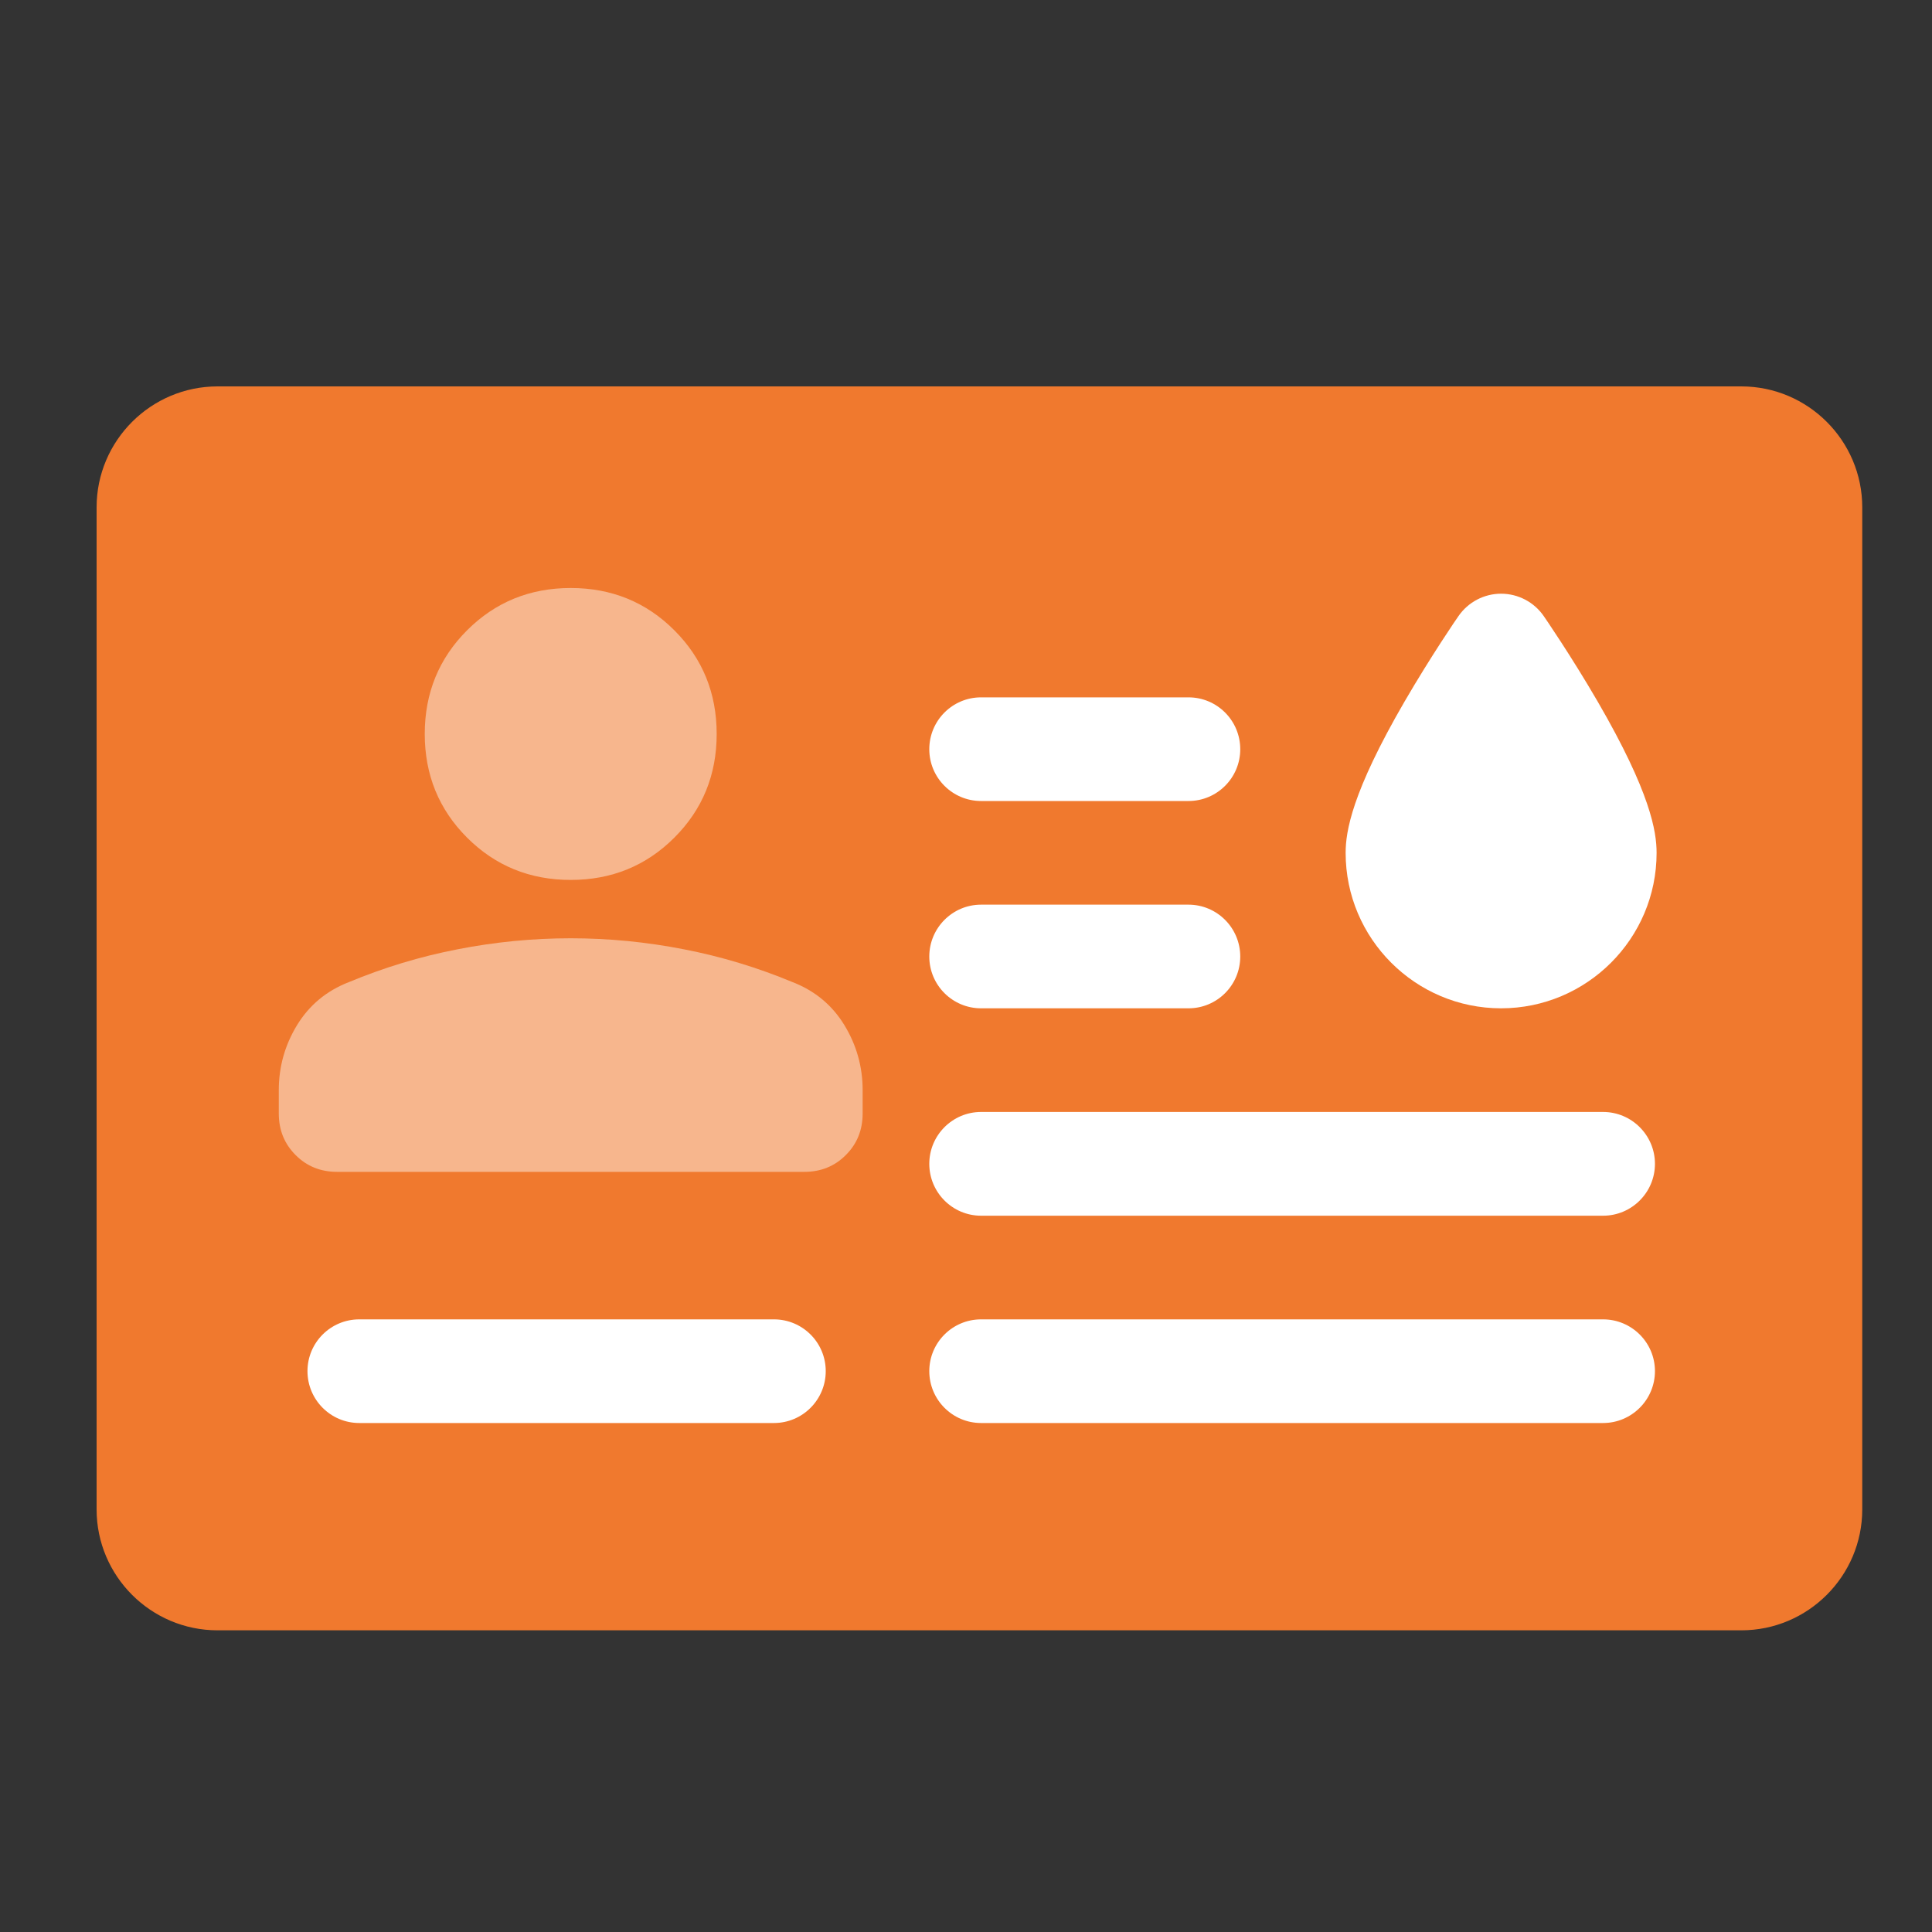 <svg width="20" height="20" viewBox="0 0 20 20" fill="none" xmlns="http://www.w3.org/2000/svg">
<rect x="0" y="0" width="20" height="20" fill="#333333" stroke="none"/>
<path d="M18.026 4H2.252C1.562 4 1 4.562 1 5.252V15.625C1 16.315 1.562 16.877 2.252 16.877H18.026C18.716 16.877 19.278 16.315 19.278 15.625V5.252C19.278 4.562 18.716 4 18.026 4Z" fill="#F0792E"/>
<path d="M4.835 8.671C5.127 8.963 5.485 9.109 5.908 9.109C6.331 9.109 6.689 8.963 6.981 8.671C7.273 8.379 7.419 8.021 7.419 7.598C7.419 7.175 7.273 6.817 6.981 6.525C6.689 6.233 6.331 6.087 5.908 6.087C5.485 6.087 5.127 6.233 4.835 6.525C4.543 6.817 4.397 7.175 4.397 7.598C4.397 8.021 4.543 8.379 4.835 8.671Z" fill="#F7B68D"/>
<path d="M3.06 11.957C3.175 12.073 3.319 12.131 3.49 12.131H8.326C8.497 12.131 8.641 12.073 8.756 11.957C8.872 11.841 8.93 11.698 8.93 11.527V11.285C8.93 11.043 8.867 10.819 8.741 10.612C8.615 10.406 8.437 10.257 8.205 10.167C7.842 10.016 7.467 9.902 7.079 9.827C6.691 9.751 6.301 9.713 5.908 9.713C5.515 9.713 5.125 9.751 4.737 9.827C4.349 9.902 3.974 10.016 3.611 10.167C3.379 10.257 3.201 10.406 3.075 10.612C2.949 10.819 2.886 11.043 2.886 11.285V11.527C2.886 11.698 2.944 11.841 3.06 11.957Z" fill="#F7B68D"/>
<path d="M15.981 6.378C15.881 6.233 15.716 6.146 15.539 6.146C15.363 6.146 15.198 6.233 15.098 6.378C15.086 6.394 14.815 6.789 14.539 7.264C13.993 8.205 13.93 8.608 13.93 8.829C13.93 9.716 14.652 10.438 15.539 10.438C16.427 10.438 17.149 9.716 17.149 8.829C17.149 8.608 17.086 8.205 16.54 7.264C16.264 6.789 15.992 6.394 15.981 6.378Z" fill="white"/>
<path d="M8.012 13.658H3.719C3.423 13.658 3.183 13.898 3.183 14.194C3.183 14.49 3.423 14.731 3.719 14.731H8.012C8.308 14.731 8.548 14.49 8.548 14.194C8.548 13.898 8.308 13.658 8.012 13.658Z" fill="white"/>
<path d="M10.156 8.292H12.303C12.599 8.292 12.839 8.052 12.839 7.756C12.839 7.459 12.599 7.219 12.303 7.219H10.156C9.86 7.219 9.62 7.459 9.62 7.756C9.62 8.052 9.86 8.292 10.156 8.292Z" fill="white"/>
<path d="M10.156 10.438H12.303C12.599 10.438 12.839 10.198 12.839 9.902C12.839 9.606 12.599 9.365 12.303 9.365H10.156C9.86 9.365 9.62 9.606 9.62 9.902C9.62 10.198 9.86 10.438 10.156 10.438Z" fill="white"/>
<path d="M16.595 11.511H10.156C9.86 11.511 9.62 11.752 9.62 12.048C9.62 12.344 9.86 12.585 10.156 12.585H16.595C16.891 12.585 17.132 12.344 17.132 12.048C17.132 11.752 16.891 11.511 16.595 11.511Z" fill="white"/>
<path d="M16.595 13.658H10.156C9.86 13.658 9.62 13.898 9.62 14.194C9.62 14.49 9.86 14.731 10.156 14.731H16.595C16.891 14.731 17.132 14.49 17.132 14.194C17.132 13.898 16.891 13.658 16.595 13.658Z" fill="white"/>
</svg>
